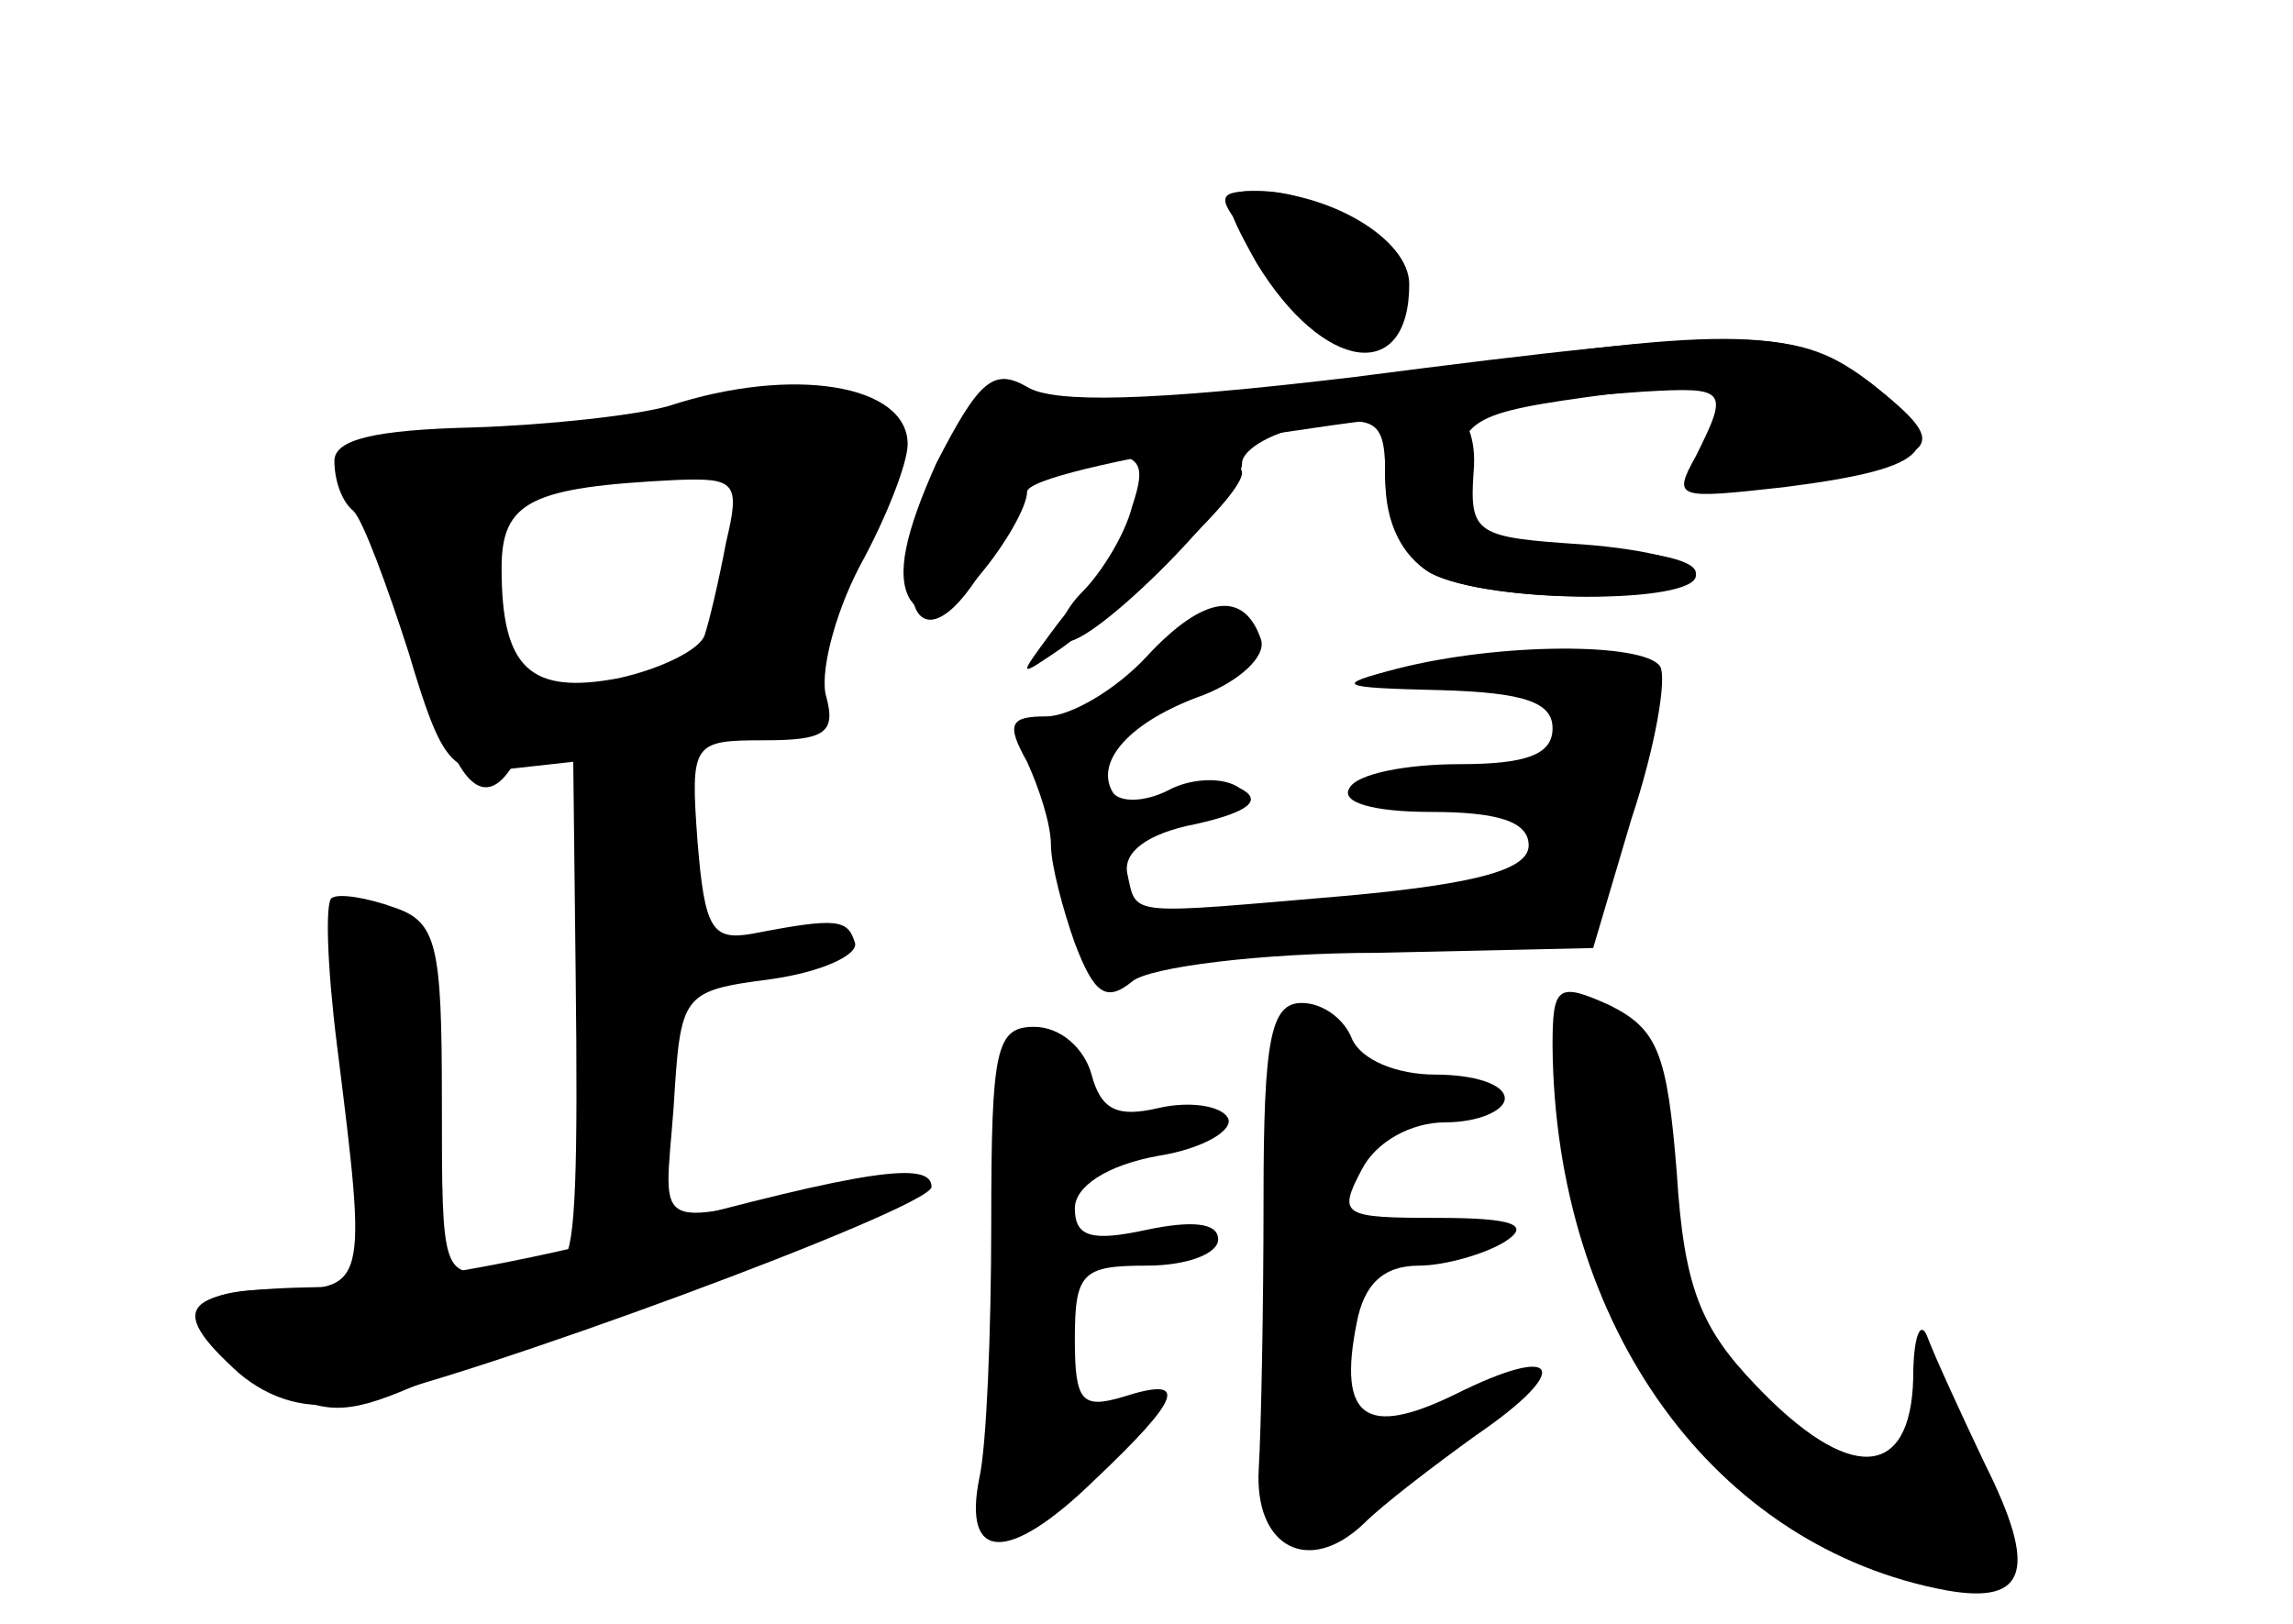 <?xml version="1.0" standalone="no"?>
<!DOCTYPE svg PUBLIC "-//W3C//DTD SVG 20010904//EN"
 "http://www.w3.org/TR/2001/REC-SVG-20010904/DTD/svg10.dtd">
<svg version="1.0" xmlns="http://www.w3.org/2000/svg"
 width="96pt" height="68pt" viewBox="0 0 96 68"
 preserveAspectRatio="xMidYMid meet">
<g transform="translate(0,68) scale(0.1,-0.1)" fill="#000000" stroke="none">
<g id="part-0" class="char-part">
  <path d="M521 583 c37 -46 43 -51 55 -46 33 13 -7 63 -49 63 -17 0 -18 -2 -6
-17z"/>
  <path d="M595 524 c-49 -8 -112 -13 -139 -11 -47 4 -49 3 -62 -29 -28 -66 -4
-90 26 -26 10 22 22 32 38 32 20 0 22 -4 16 -22 -3 -12 -13 -28 -21 -36 -8 -8
-11 -17 -8 -20 7 -8 75 59 75 74 0 6 14 14 30 16 27 4 30 2 30 -23 0 -18 7
-32 19 -39 25 -13 111 -13 111 0 0 6 -22 10 -50 10 -46 0 -50 2 -50 24 0 31 4
33 64 41 47 5 48 5 42 -18 -5 -23 -4 -24 39 -17 58 9 62 13 29 39 -31 24 -58
25 -189 5z"/>
  <path d="M280 510 c-14 -4 -51 -8 -82 -9 -41 -1 -58 -5 -58 -14 0 -8 3 -17 8
-21 4 -4 14 -31 23 -59 14 -47 18 -52 42 -49 l27 3 1 -88 c1 -83 0 -115 -5
-120 -1 -2 -13 -4 -27 -5 -24 -3 -24 -2 -24 71 0 65 -2 75 -20 81 -11 4 -23 6
-26 4 -3 -1 -2 -29 2 -61 13 -104 13 -103 -27 -103 -41 0 -42 -17 -1 -40 22
-12 31 -13 59 -1 18 7 72 27 121 44 48 17 87 35 87 40 0 5 -12 6 -27 2 -82
-19 -75 -23 -71 31 3 48 3 49 41 54 21 3 36 10 35 15 -3 10 -7 11 -43 4 -17
-3 -20 2 -23 39 -3 41 -2 42 28 42 25 0 30 3 26 18 -3 9 3 34 14 55 11 20 20
43 20 51 0 25 -48 33 -100 16z m24 -57 c-3 -16 -7 -33 -9 -39 -2 -6 -18 -14
-36 -18 -37 -7 -49 4 -49 46 0 28 12 34 73 37 25 1 27 -1 21 -26z"/>
  <path d="M480 405 c-13 -14 -32 -25 -42 -25 -15 0 -17 -3 -8 -19 5 -11 10 -26
10 -35 0 -8 5 -27 10 -41 8 -21 13 -25 24 -16 7 6 54 12 103 12 l90 2 16 54
c10 30 15 59 12 64 -7 10 -67 10 -110 -1 -27 -7 -25 -8 18 -9 35 -1 47 -5 47
-16 0 -11 -11 -15 -39 -15 -22 0 -43 -4 -46 -10 -4 -6 10 -10 34 -10 28 0 41
-4 41 -14 0 -10 -21 -16 -75 -21 -94 -8 -89 -9 -93 9 -2 9 8 17 29 21 22 5 28
10 18 15 -7 5 -21 4 -30 -1 -10 -5 -20 -5 -23 -1 -8 13 7 30 38 41 15 6 26 16
24 23 -7 21 -24 19 -48 -7z"/>
  <path d="M650 242 c1 -118 68 -210 165 -228 34 -6 38 9 16 53 -10 21 -21 45
-24 53 -3 8 -6 0 -6 -17 -1 -43 -27 -44 -66 -3 -23 24 -30 41 -33 89 -4 50 -8
60 -28 70 -22 10 -24 8 -24 -17z"/>
  <path d="M529 178 c0 -46 -1 -96 -2 -113 -2 -33 21 -45 44 -23 8 8 29 24 47
37 41 28 35 39 -9 17 -37 -18 -49 -10 -41 30 3 16 11 24 26 24 11 0 28 5 36
10 11 7 4 10 -28 10 -40 0 -42 1 -32 20 6 12 21 20 35 20 14 0 25 5 25 10 0 6
-13 10 -29 10 -16 0 -31 6 -35 15 -3 8 -12 15 -21 15 -13 0 -16 -15 -16 -82z"/>
  <path d="M415 168 c0 -46 -2 -94 -5 -107 -7 -35 12 -36 48 -1 37 35 40 44 12
35 -17 -5 -20 -2 -20 24 0 28 3 31 30 31 17 0 30 5 30 11 0 7 -11 8 -30 4 -23
-5 -30 -3 -30 9 0 9 13 18 35 22 19 3 32 11 29 16 -3 5 -16 7 -29 4 -17 -4
-24 -1 -28 14 -3 11 -13 20 -24 20 -16 0 -18 -9 -18 -82z"/>
</g>
<g id="part-1" class="char-part">
  <path d="M260 500 c-14 -4 -46 -8 -72 -9 l-47 -1 14 -27 c8 -16 20 -47 25 -70
11 -42 23 -53 35 -33 3 6 23 10 43 10 52 0 82 10 82 27 0 7 9 32 20 54 12 22
18 44 15 49 -7 12 -79 11 -115 0z m45 -57 c-8 -44 -18 -53 -62 -53 -25 0 -33
4 -33 18 0 9 -3 27 -6 39 -7 24 6 30 70 32 l38 1 -7 -37z"/>
</g>
<g id="part-2" class="char-part">
  <path d="M270 165 c-47 -13 -109 -24 -137 -24 -57 -1 -64 -8 -33 -36 13 -11
29 -16 47 -12 45 8 243 81 243 90 0 11 -28 7 -120 -18z"/>
</g>
<g id="part-3" class="char-part">
  <path d="M526 570 c28 -46 64 -51 64 -9 0 19 -34 39 -66 39 -13 0 -12 -5 2
-30z"/>
  <path d="M566 522 c-84 -10 -125 -11 -136 -4 -14 8 -20 3 -38 -32 -13 -29 -17
-47 -11 -57 8 -11 13 -10 29 10 11 13 20 29 20 35 0 10 146 34 258 42 35 2 36
1 22 -27 -10 -18 -8 -18 37 -13 63 8 70 17 37 43 -31 24 -48 25 -218 3z"/>
</g>
<g id="part-4" class="char-part">
  <path d="M587 503 c-14 -13 -6 -53 12 -63 25 -13 111 -13 111 -1 0 6 -21 11
-47 13 -45 3 -48 4 -46 31 2 25 -14 36 -30 20z"/>
  <path d="M480 476 c0 -8 -6 -21 -12 -28 -7 -7 -20 -22 -28 -33 -14 -19 -14
-19 5 -6 35 26 75 64 75 73 0 4 -9 8 -20 8 -11 0 -20 -6 -20 -14z"/>
</g>
<g id="part-5" class="char-part">
  <path d="M653 241 c2 -10 9 -27 17 -37 9 -11 10 -15 3 -10 -7 4 -13 3 -13 -3
0 -5 5 -13 10 -16 6 -3 10 -17 10 -31 0 -31 27 -74 47 -74 8 0 12 -4 9 -8 -3
-5 11 -16 30 -25 57 -28 97 -19 59 13 -8 7 -13 15 -11 19 2 3 0 15 -5 26 -6
16 -8 14 -8 -13 l-1 -34 -36 21 c-19 12 -39 19 -44 16 -4 -3 -6 3 -3 14 3 10
0 22 -6 25 -6 4 -11 27 -11 52 0 27 -4 43 -10 39 -6 -4 -7 1 -3 10 3 10 0 21
-8 26 -22 14 -29 11 -26 -10z"/>
</g>
</g>
</svg>